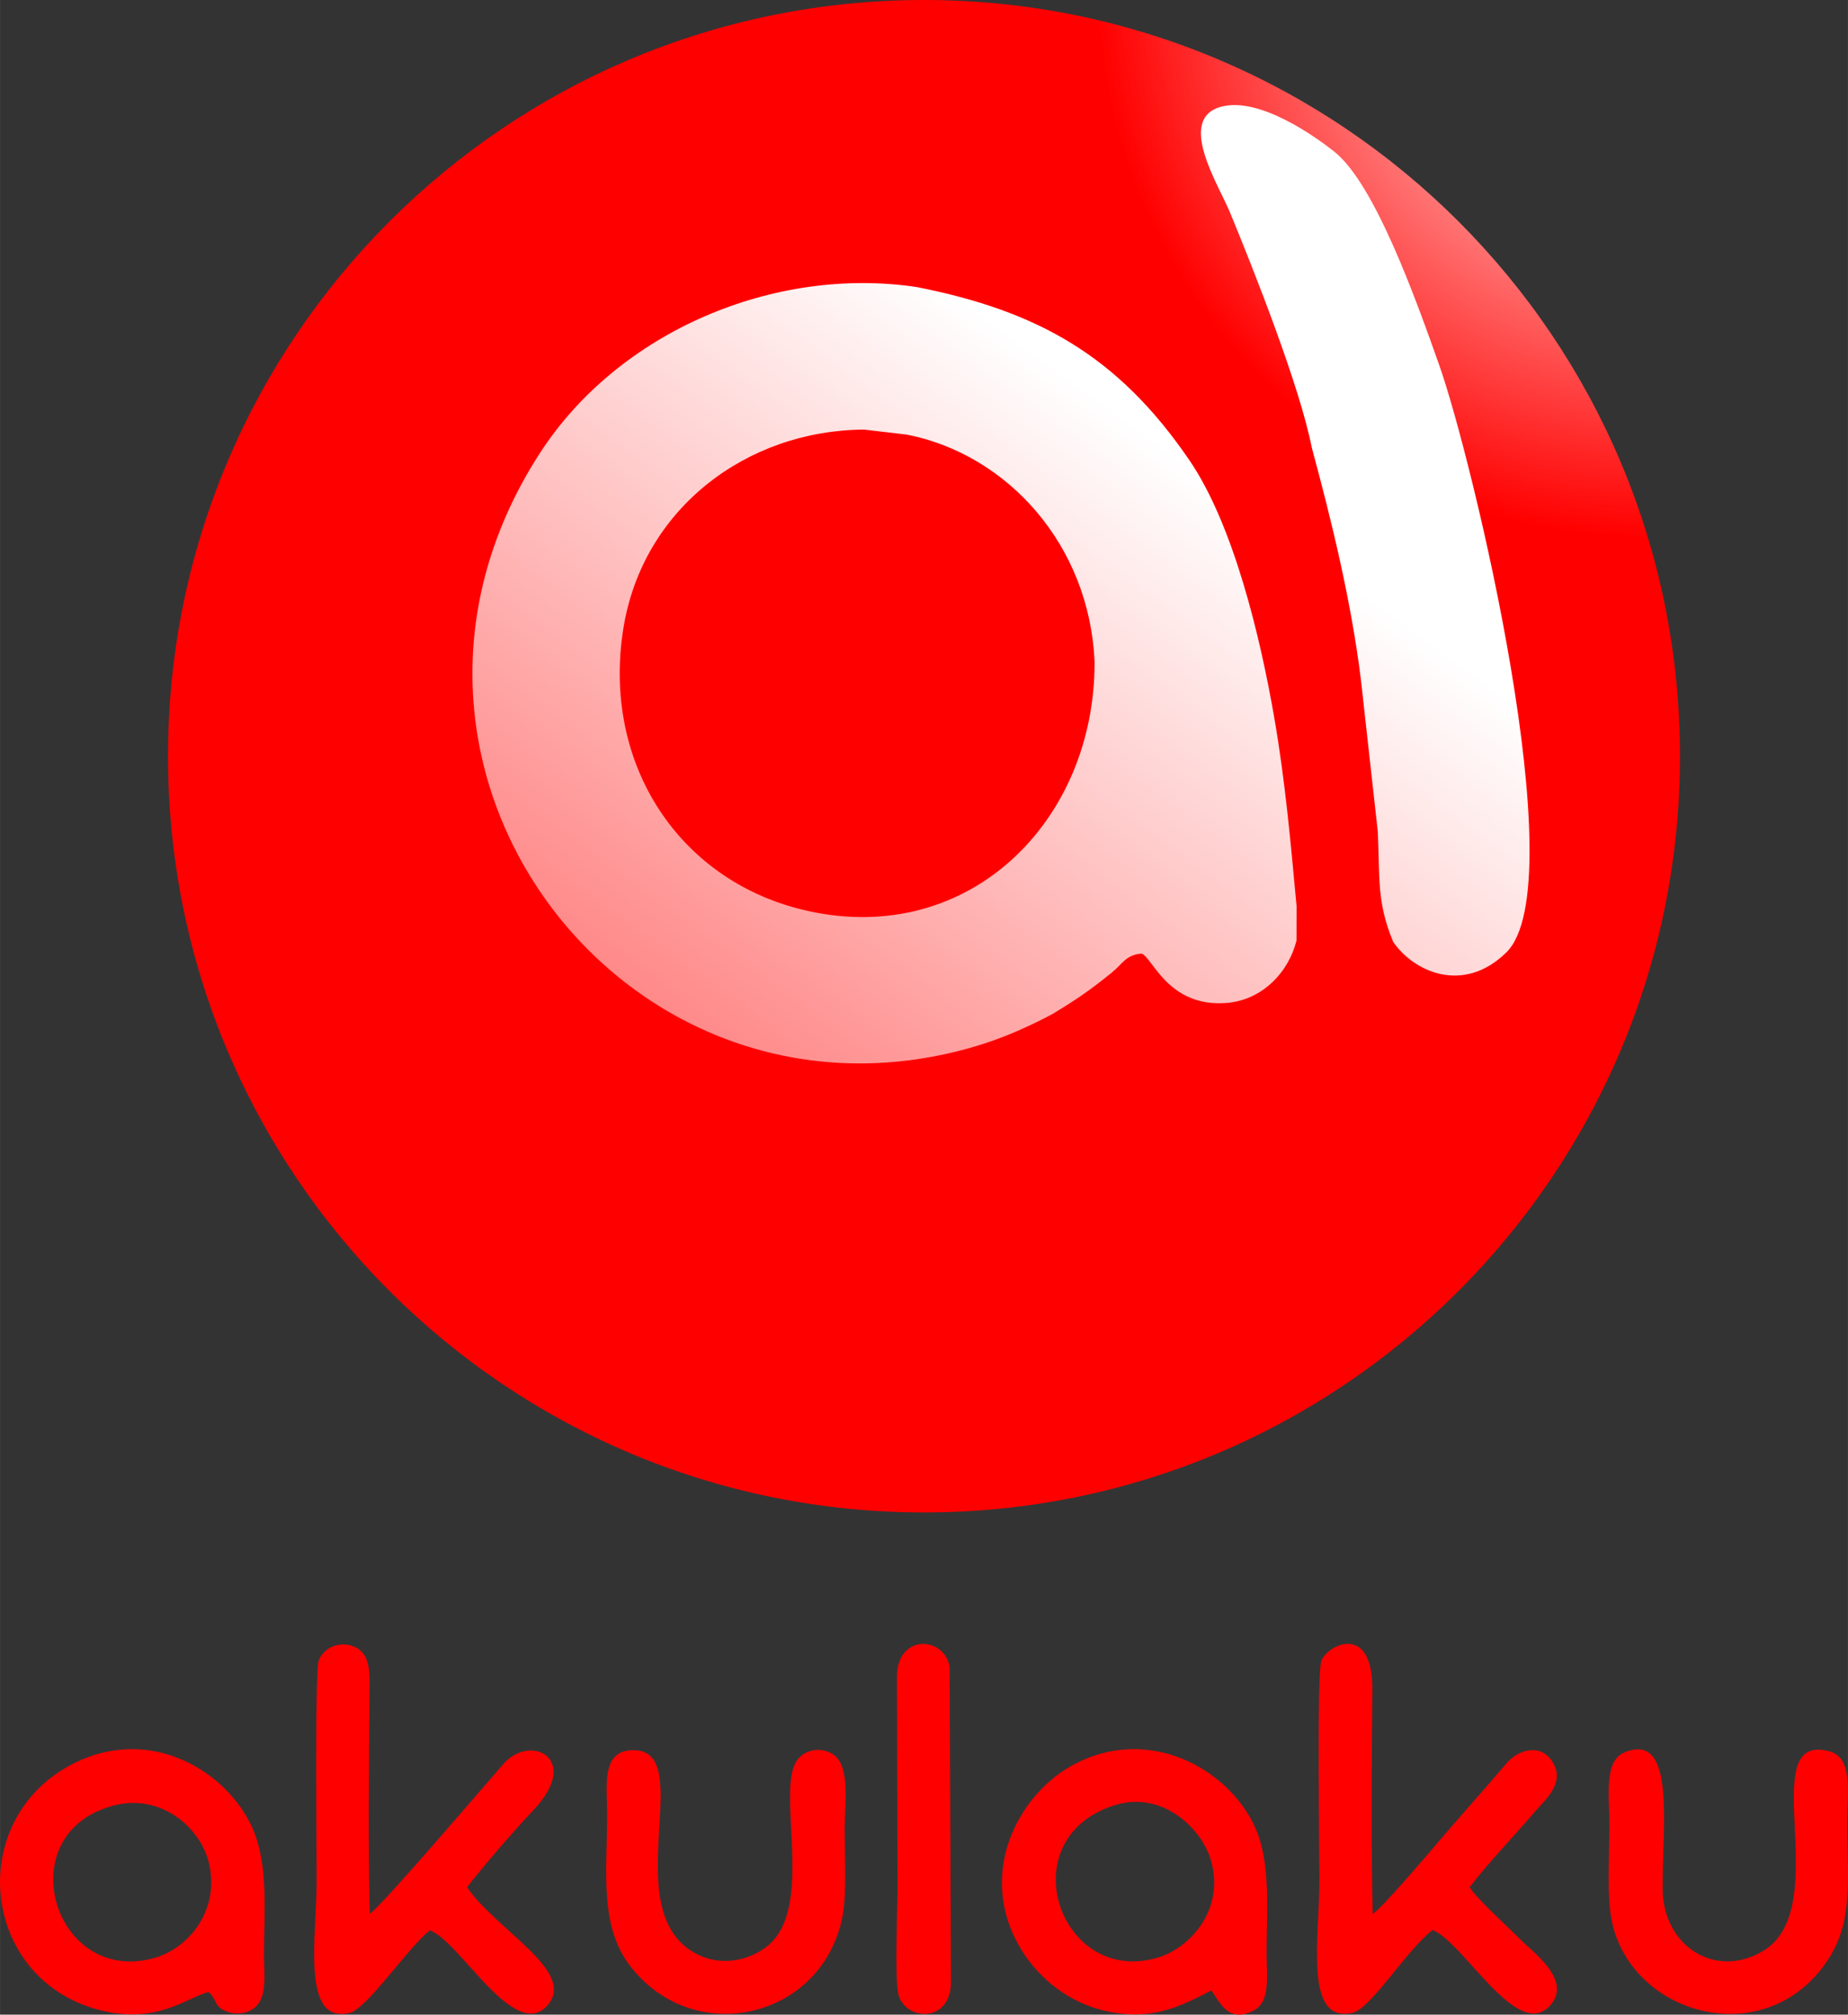 <?xml version="1.0" encoding="UTF-8"?>
<!DOCTYPE svg PUBLIC "-//W3C//DTD SVG 1.1//EN" "http://www.w3.org/Graphics/SVG/1.1/DTD/svg11.dtd">
<!-- Creator: CorelDRAW 2019 (64-Bit) -->
<svg xmlns="http://www.w3.org/2000/svg" xml:space="preserve" width="991px" height="1080px" version="1.1" style="shape-rendering:geometricPrecision; text-rendering:geometricPrecision; image-rendering:optimizeQuality; fill-rule:evenodd; clip-rule:evenodd"
viewBox="0 0 991 1080.03"
 xmlns:xlink="http://www.w3.org/1999/xlink"
 xmlns:xodm="http://www.corel.com/coreldraw/odm/2003">
 <rect x="0" y="0" width="991" height="1080.03" fill="#333333" stroke="none"/>
 <defs>
  <style type="text/css">
   <![CDATA[
    .fil0 {fill:red}
    .fil2 {fill:url(#id0)}
    .fil1 {fill:url(#id1)}
   ]]>
  </style>
  <linearGradient id="id0" gradientUnits="userSpaceOnUse" x1="621.61" y1="237.59" x2="108.02" y2="941.63">
   <stop offset="0" style="stop-opacity:1; stop-color:white"/>
   <stop offset="1" style="stop-opacity:1; stop-color:red"/>
  </linearGradient>
  <radialGradient id="id1" gradientUnits="userSpaceOnUse" gradientTransform="matrix(2.33 -1.333 1.333 2.33 -1166 1190)" cx="884.69" cy="-8.1" r="110.36" fx="884.69" fy="-8.1">
   <stop offset="0" style="stop-opacity:1; stop-color:white"/>
   <stop offset="0.502" style="stop-opacity:1; stop-color:red"/>
   <stop offset="0.22" style="stop-opacity:1; stop-color:#FF7F7F"/>
   <stop offset="1" style="stop-opacity:1; stop-color:red"/>
  </radialGradient>
 </defs>
 <g id="Layer_x0020_1">
  <path class="fil0" d="M788.11 1011.67c11.11,-14.26 23.8,-27.35 36.03,-41.59 4.53,-5.28 15.63,-14.6 8.28,-25.78 -6.69,-10.17 -18.63,-6.07 -24.75,1.19 -11.93,14.15 -23.62,27.01 -35.46,40.89 -5.64,6.61 -31.67,37.33 -36.12,39.61 -0.8,-39.56 -0.53,-80.33 -0.16,-119.95 0.34,-36.77 -24.49,-24.05 -27.34,-15.66 -2.51,7.36 -1.05,102.27 -1.05,118.04 0,30.06 -8.52,76.57 17.74,70.64 9.94,-2.25 28.67,-33.26 42.97,-44.41 17.04,6.87 45.59,60.42 63.24,40.24 11.68,-13.35 -9.63,-28.55 -15.55,-34.56 -6.15,-6.24 -24.65,-23 -27.83,-28.66zm-537.67 0c10.26,-12.98 24.03,-28.95 35.88,-41.58 25.64,-27.33 -1.85,-41.04 -16.36,-24.48 -8.99,10.25 -66.03,77.1 -71.66,80.27 -1.03,-39.36 -0.39,-80.36 -0.12,-119.84 0.07,-10.13 0.31,-19.51 -8.05,-23.2 -7.61,-3.35 -16.68,0.13 -19.26,7.54 -2.12,6.11 -1.08,103.51 -1.08,118.04 -0.01,30.12 -8.49,76.64 17.62,70.72 9.22,-2.09 30.64,-34.13 43.01,-44.28 15.58,4.89 45.57,60.58 63.26,40.09 15.65,-18.12 -27.6,-40.18 -43.24,-63.28zm-188.4 -44c24.32,-5.83 45.16,11.77 49.89,30.75 6.3,25.24 -10.57,46.34 -29.99,51.46 -53.96,14.22 -77.71,-68.35 -19.9,-82.21zm49.77 100.2c5.23,4.86 2.59,7.59 9.76,10.49 4.22,1.71 9.53,1.4 13.59,-1.07 8.64,-5.24 6.35,-18.3 6.39,-29.88 0.09,-23.19 2.41,-48.12 -6.19,-67.43 -13.58,-30.51 -55.31,-56.13 -97.26,-33.9 -56.99,30.19 -48.33,114.5 14.55,131.3 30.7,8.2 46.57,-5.93 59.16,-9.51zm485.79 -100.07c25.21,-8.01 46.53,11.79 51.74,29.38 7.64,25.85 -10.57,46.86 -28.28,52.21 -52.59,15.92 -80.23,-63.56 -23.46,-81.59zm52.03 99.28c4.33,5.99 8.91,17.65 22.37,10.91 9.43,-4.72 7.23,-17.93 7.22,-30.58 -0.03,-22.67 2.42,-48.43 -5.99,-67.41 -13.96,-31.56 -57.46,-56.19 -98.45,-33.49 -29.34,16.24 -51.97,59.46 -26.38,99.81 9.26,14.59 24.58,26.91 43.19,31.43 25.2,6.13 40.92,-1.83 58.04,-10.67zm213.86 -42.42c6.3,52.49 76.5,75.76 112.31,32.05 19.06,-23.27 14.77,-46.01 14.8,-80.79 0.01,-15.76 3.29,-33.8 -9.93,-37.16 -40.56,-10.34 3.78,83.9 -35.21,107.14 -25.89,15.43 -53.44,-3.02 -53.82,-32.54 -0.44,-33.5 7.49,-84.91 -20.14,-74.1 -11.69,4.57 -8.41,23.69 -8.42,38.29 0,13.71 -1.15,34.16 0.41,47.11zm-411.79 3.26c2.5,-12.3 1.25,-33.3 1.25,-47.12 -0.01,-13.38 3.39,-34.6 -6.59,-40.55 -6.84,-4.08 -14.51,-1.89 -18.32,2.59 -13.16,15.47 10.27,80.65 -17.44,101.14 -9.52,7.04 -23.93,10.43 -37.3,3.38 -43.63,-22.97 1.62,-109.63 -33.98,-109.12 -17.1,0.24 -13.75,19.06 -13.75,34.43 0.01,31.17 -4.38,60.26 12.9,82.02 34.5,43.42 102.22,27.31 113.23,-26.77zm29.94 40.62c2.86,14.43 27.28,16.76 28.33,-4.8l-0.71 -170.16c-2.82,-16.27 -27.44,-17.85 -28.26,4.25l0.26 113.84c0.02,12.2 -1.52,47.27 0.38,56.87z"/>
  <path class="fil1" d="M495.5 0c223.9,0 405.41,181.5 405.41,405.4 0,223.91 -181.51,405.41 -405.41,405.41 -223.9,0 -405.41,-181.5 -405.41,-405.41 0,-223.9 181.51,-405.4 405.41,-405.4z"/>
  <path class="fil2" d="M433.71 488.46c-69.34,-15.1 -111.27,-79 -99.37,-151.95 10.39,-63.75 65.91,-105.84 129.03,-106.21l23 2.7c54.01,10.64 98.05,59.33 100.61,122.08 0.13,85.07 -66.98,152.17 -153.27,133.38zm-144.18 -245.57c-106.55,164.62 38.91,362.15 218.6,321.92 13.67,-3.06 26.4,-7.18 38.85,-12.72 6.11,-2.72 12.1,-5.6 17.88,-8.75 11.15,-6.78 18.88,-11.81 31.37,-21.96 5.86,-4.76 7.46,-9.43 15.83,-10.16 5.81,1.43 13.94,28.82 45.47,26.48 19.39,-1.45 33.51,-16.53 37.73,-33.47l0.04 -18.41c-3.15,-34.06 -6.13,-67.47 -11.99,-101.23 -7.46,-42.99 -21.75,-103.08 -45.45,-137.81 -38.39,-56.25 -81.69,-80.12 -146.16,-92.88 -76.34,-11.48 -159.92,23.71 -202.17,88.99zm413.96 -2.79c10.42,38.41 21.21,82.44 26.35,124.64l9.03 81.2c1.13,25.25 -0.64,37.52 8.21,58.92 10.74,15.92 37.54,28.46 60.71,5.72 36.92,-36.24 -18.36,-265.01 -35.95,-314.73 -12.4,-35.09 -34.59,-97.29 -56.23,-114.49 -9.78,-7.77 -39.9,-29.55 -60.55,-24.2 -24.46,6.34 -1.61,41.84 4.52,56.68 13.16,31.86 37.46,93.43 43.91,126.26l0 0z"/>
 </g>
</svg>
